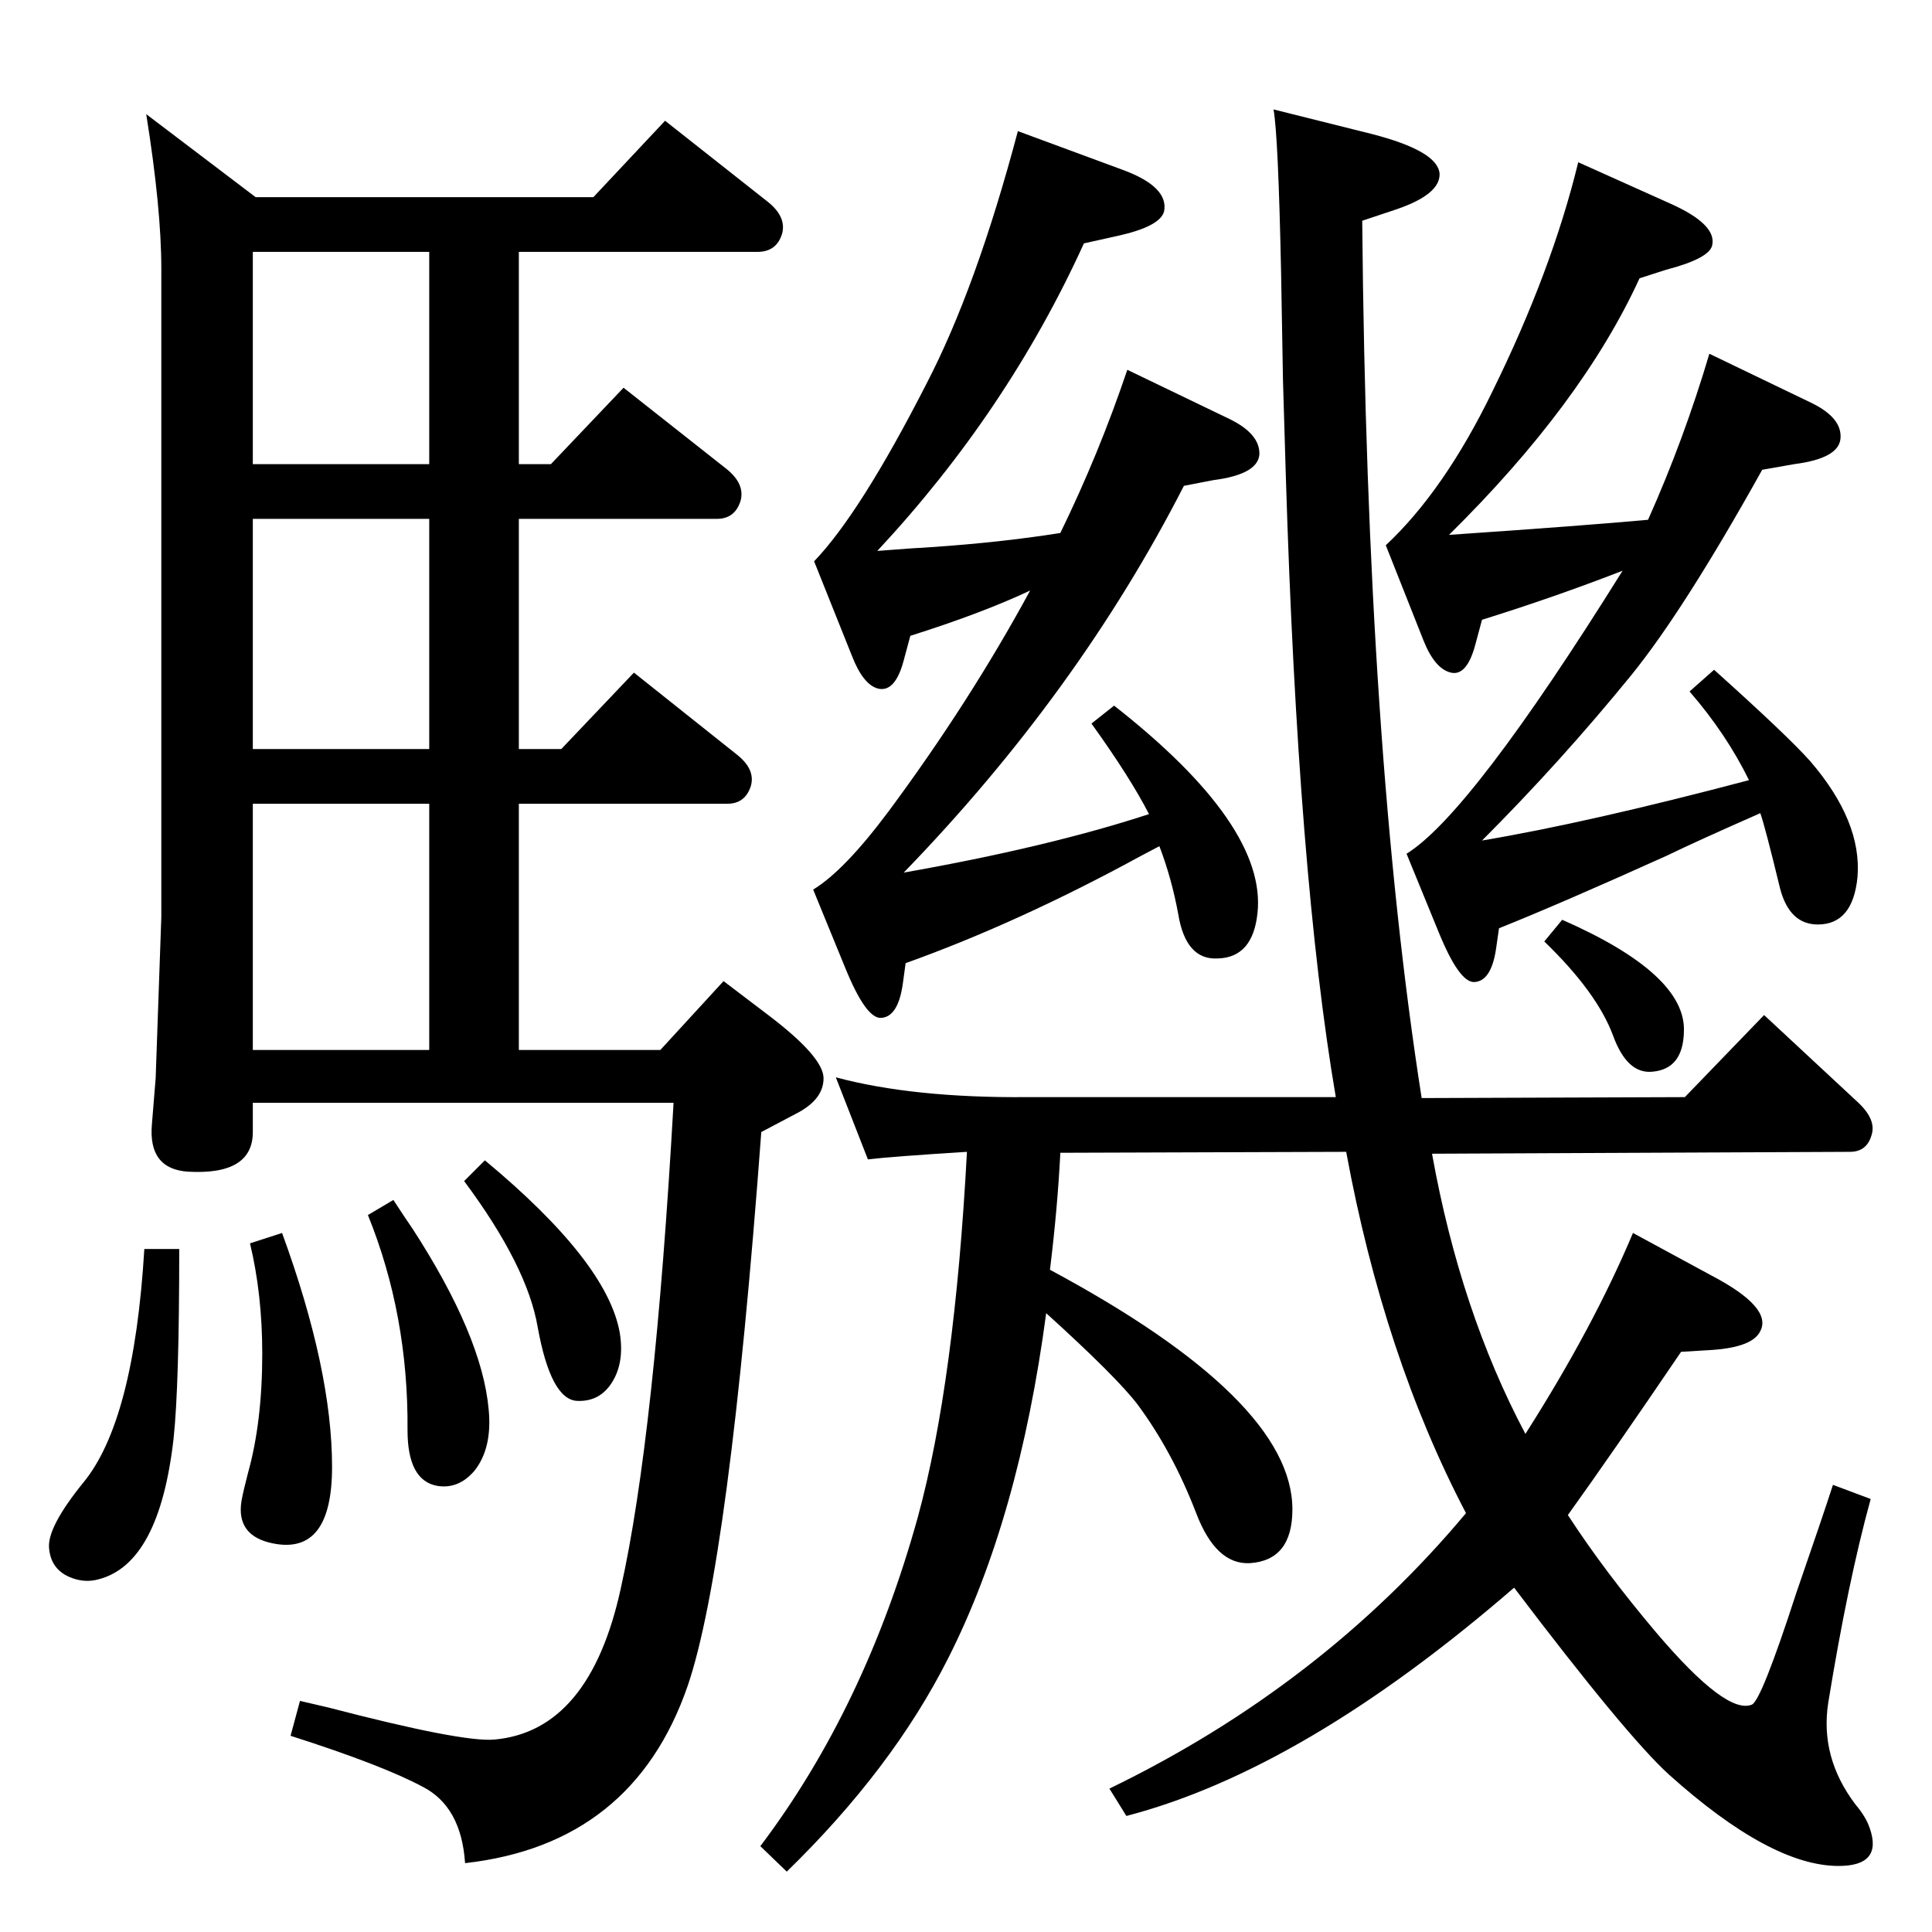 <?xml version="1.0" standalone="no"?>
<!DOCTYPE svg PUBLIC "-//W3C//DTD SVG 1.1//EN" "http://www.w3.org/Graphics/SVG/1.1/DTD/svg11.dtd" >
<svg xmlns="http://www.w3.org/2000/svg" xmlns:xlink="http://www.w3.org/1999/xlink" version="1.1" viewBox="0 0 2048 2048">
  <g transform="matrix(1 0 0 -1 0 2048)">
   <path fill="currentColor"
d="M1229 1151l-19 -10q-130 -71 -250 -114l-3 -22q-5 -35 -23 -36q-16 -1 -38 53l-34 83q33 20 80 83q86 116 150 234q-51 -24 -127 -48l-7 -26q-9 -34 -27 -30q-16 4 -28 35l-40 100q49 51 119 188q53 102 97 268l111 -41q49 -18 44 -44q-4 -16 -49 -26l-36 -8
q-81 -178 -219 -326q38 3 57 4q74 5 137 15q41 84 71 173l108 -52q33 -16 32 -38q-2 -21 -49 -27l-31 -6q-112 -219 -297 -410q153 27 260 62q-20 39 -61 96l24 19q162 -127 152 -220q-5 -47 -42 -48q-34 -2 -42 47q-7 38 -20 72zM1656 1073q132 -58 129 -119
q-1 -39 -33 -42q-27 -3 -42 38q-17 46 -73 100zM1113 702q257 -138 257 -254q0 -54 -45 -57q-36 -2 -57 53q-25 65 -62 115q-22 29 -97 97q-29 -218 -104 -366q-59 -117 -171 -226l-28 27q111 147 167 349q39 143 52 387q-80 -5 -105 -8l-34 87q82 -22 203 -21h327
q-40 234 -53 659l-3 101l-2 114q-3 145 -8 173l104 -26q70 -18 72 -42q1 -22 -46 -38l-36 -12q5 -560 63 -930l279 1l84 87l100 -93q19 -18 14 -34q-5 -18 -23 -18l-443 -2q30 -167 99 -297q72 113 114 213l83 -45q65 -34 52 -59q-8 -17 -51 -20l-33 -2q-74 -109 -120 -173
q39 -60 94 -125q74 -87 101 -76q10 4 47 118q28 81 39 115l40 -15q-24 -87 -45 -216q-9 -58 29 -108q11 -13 15 -25q14 -40 -33 -40q-72 0 -180 97q-45 41 -164 198q-223 -193 -411 -242l-18 29q225 109 378 292q-87 166 -127 383l-303 -1q-3 -59 -11 -124zM1866 1186
q-66 -29 -99 -45q-113 -51 -178 -77l-3 -21q-5 -35 -23 -36q-16 -1 -38 53l-34 83q68 42 229 300q-72 -28 -149 -52l-7 -26q-9 -34 -26 -30t-29 34l-40 101q62 58 113 163q63 128 91 243l98 -44q49 -22 44 -44q-3 -14 -49 -26l-28 -9q-61 -133 -202 -272q146 10 211 16
q38 85 65 176l108 -52q33 -16 31 -38q-2 -21 -49 -27l-34 -6q-83 -149 -139 -218q-75 -92 -158 -175q113 19 283 64q-24 49 -63 94l26 23q78 -70 102 -97q55 -64 50 -123q-5 -50 -42 -50q-30 0 -40 38q-16 66 -21 80zM153 724h37q0 -145 -6 -201q-15 -132 -79 -149
q-14 -4 -28 1q-23 8 -25 32q-2 22 36 69q54 65 65 248zM417 776q13 -20 20 -30q74 -114 81 -192q4 -41 -15 -65q-17 -20 -40 -16q-31 6 -31 59q1 122 -42 228zM629 1839l76 81l109 -86q20 -16 15 -34q-6 -19 -26 -19h-253v-225h34l77 81l109 -86q20 -16 15 -34
q-6 -19 -25 -19h-210v-244h45l77 81l108 -86q21 -16 16 -34q-6 -19 -25 -19h-221v-261h150l67 73l50 -38q56 -43 56 -65q0 -23 -30 -38l-36 -19q-34 -458 -78 -587q-58 -168 -236 -188q-4 60 -45 81q-43 23 -140 54l10 37l30 -7q142 -37 176 -34q101 9 134 160
q36 161 56 515h-446v-31q0 -46 -69 -42q-42 3 -38 50l4 49l6 171v687q0 64 -16 164l116 -88h358zM268 935h187v261h-187v-261zM455 1254v244h-187v-244h187zM455 1556v225h-187v-225h187zM514 818q130 -108 143 -183q5 -31 -8 -52t-37 -20q-28 1 -42 78q-11 65 -78 155z
M299 741q53 -145 53 -248q0 -94 -63 -81q-39 8 -33 45q2 11 7 30q15 54 15 126q0 63 -13 117z" />
  </g>

</svg>
